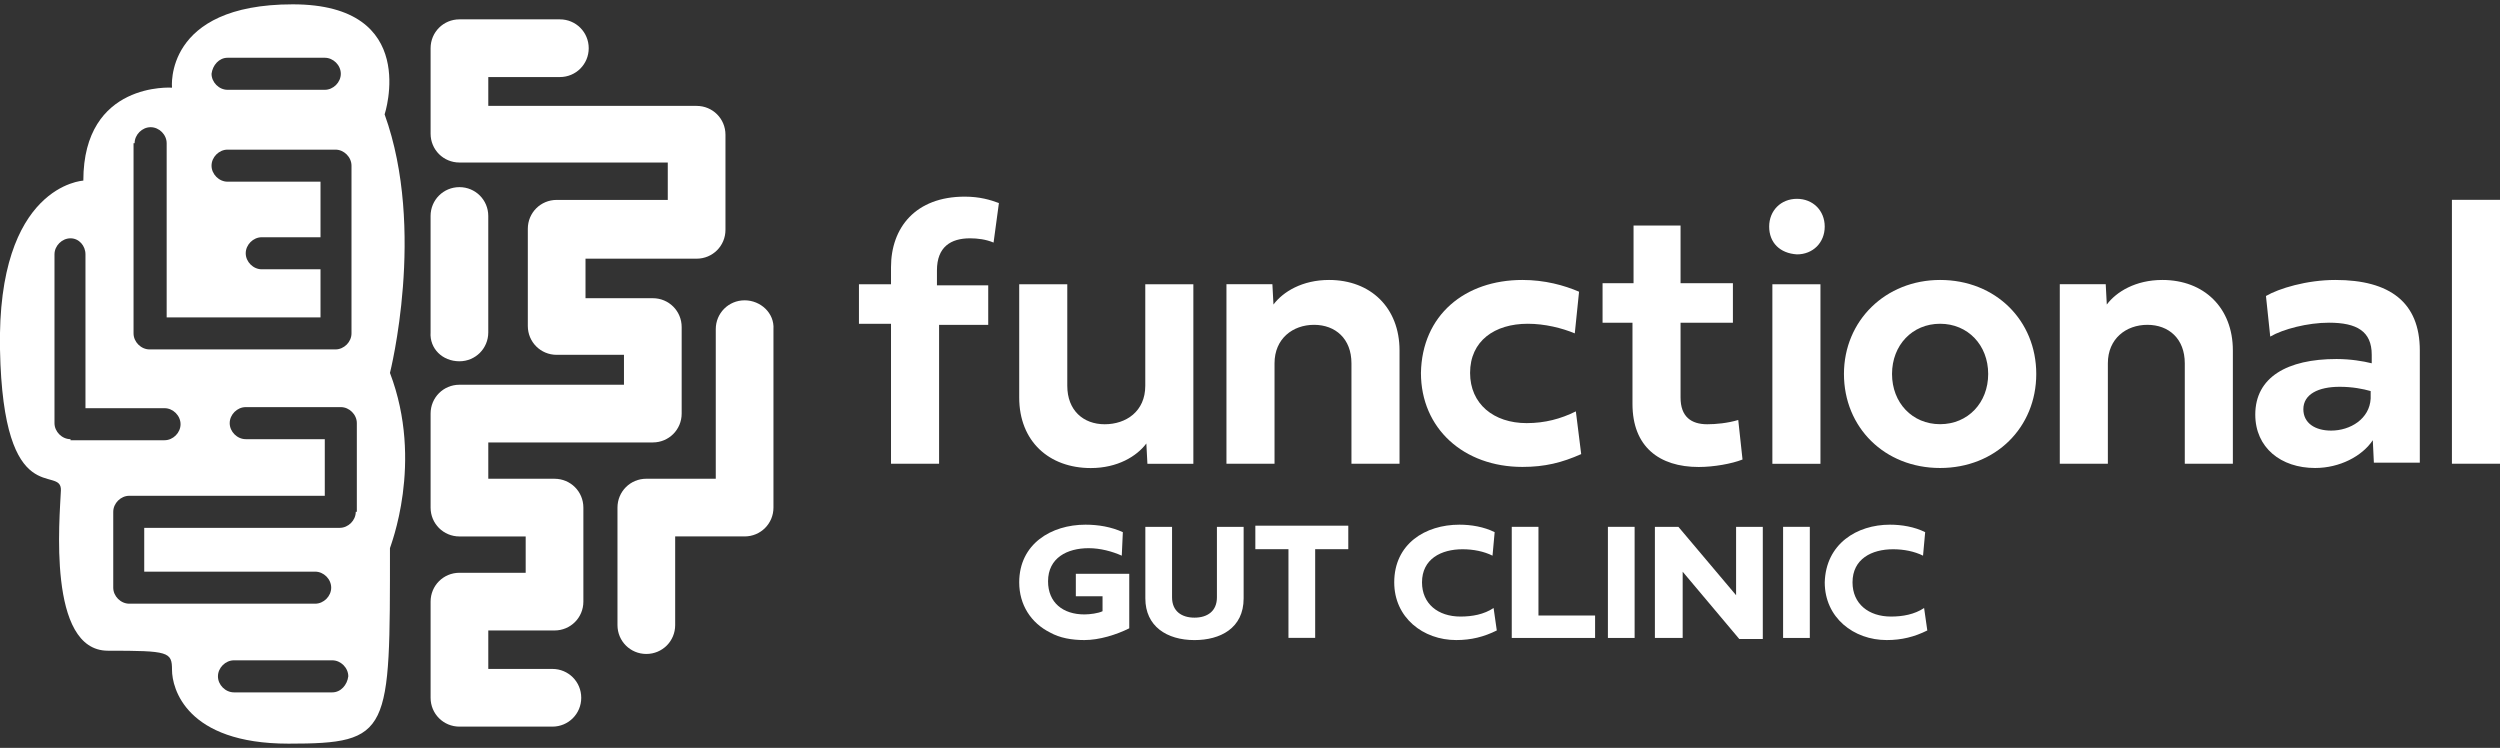 <svg width="117" height="35" viewBox="0 0 117 35" fill="none" xmlns="http://www.w3.org/2000/svg">
<rect x="0" y="0" width="117" height="35" fill="#333333" stroke="none"/>
<g clip-path="url(#clip0_2271_14826)">
<path d="M43.949 15.153V21.703H41.699V15.153H40.199V13.303H41.699V12.503C41.699 10.653 42.849 9.203 45.149 9.203C45.849 9.203 46.349 9.353 46.749 9.503L46.499 11.353C46.149 11.203 45.749 11.153 45.399 11.153C44.499 11.153 43.849 11.553 43.849 12.653V13.353H46.249V15.203H43.949V15.153Z" fill="white"/>
<path d="M47.699 18.605V13.305H49.949V18.055C49.949 19.205 50.699 19.855 51.699 19.855C52.699 19.855 53.599 19.255 53.599 18.055V13.305H55.849V21.705H53.699L53.649 20.755C53.199 21.355 52.299 21.905 51.049 21.905C49.099 21.905 47.699 20.655 47.699 18.605Z" fill="white"/>
<path d="M65.498 16.402V21.702H63.248V17.002C63.248 15.852 62.498 15.202 61.498 15.202C60.498 15.202 59.648 15.852 59.648 17.002V21.702H57.398V13.302H59.548L59.598 14.252C60.048 13.652 60.948 13.102 62.198 13.102C64.148 13.102 65.498 14.402 65.498 16.402Z" fill="white"/>
<path d="M71.25 13.102C72.3 13.102 73.2 13.352 73.9 13.652L73.7 15.602C73.1 15.352 72.3 15.152 71.5 15.152C69.95 15.152 68.8 15.952 68.8 17.452C68.8 18.902 69.9 19.802 71.45 19.802C72.3 19.802 73.05 19.602 73.75 19.252L74 21.252C73.1 21.652 72.3 21.852 71.25 21.852C68.5 21.852 66.5 20.052 66.5 17.452C66.55 14.752 68.55 13.102 71.25 13.102Z" fill="white"/>
<path d="M78.65 15.155V18.605C78.65 19.505 79.15 19.855 79.9 19.855C80.3 19.855 80.85 19.805 81.35 19.655L81.55 21.505C81.05 21.705 80.2 21.855 79.5 21.855C77.65 21.855 76.4 20.905 76.4 18.905V15.105H75V13.255H76.45V10.555H78.65V13.255H81.1V15.105H78.65V15.155Z" fill="white"/>
<path d="M82.797 10.605C82.797 9.855 83.347 9.305 84.097 9.305C84.847 9.305 85.397 9.855 85.397 10.605C85.397 11.355 84.847 11.905 84.097 11.905C83.297 11.855 82.797 11.355 82.797 10.605ZM82.947 21.705V13.305H85.197V21.705H82.947Z" fill="white"/>
<path d="M90.797 13.102C93.397 13.102 95.297 15.002 95.297 17.502C95.297 20.002 93.397 21.902 90.797 21.902C88.197 21.902 86.297 20.002 86.297 17.502C86.297 15.002 88.247 13.102 90.797 13.102ZM90.797 19.852C92.097 19.852 93.047 18.852 93.047 17.502C93.047 16.152 92.097 15.152 90.797 15.152C89.497 15.152 88.547 16.152 88.547 17.502C88.547 18.852 89.497 19.852 90.797 19.852Z" fill="white"/>
<path d="M104.498 16.402V21.702H102.248V17.002C102.248 15.852 101.498 15.202 100.498 15.202C99.498 15.202 98.648 15.852 98.648 17.002V21.702H96.398V13.302H98.548L98.598 14.252C99.048 13.652 99.948 13.102 101.198 13.102C103.148 13.102 104.498 14.402 104.498 16.402Z" fill="white"/>
<path d="M111.047 20.602C110.547 21.352 109.497 21.902 108.347 21.902C106.747 21.902 105.547 20.952 105.547 19.402C105.547 17.652 107.047 16.802 109.347 16.802C109.997 16.802 110.597 16.902 110.997 17.002V16.602C110.997 15.502 110.297 15.102 108.997 15.102C107.997 15.102 106.847 15.402 106.247 15.752L106.047 13.852C106.647 13.502 107.947 13.102 109.297 13.102C111.847 13.102 113.247 14.152 113.247 16.402V21.652H111.097L111.047 20.602ZM110.947 18.652V18.302C110.597 18.202 110.097 18.102 109.497 18.102C108.497 18.102 107.797 18.452 107.797 19.152C107.797 19.802 108.347 20.152 109.097 20.152C109.997 20.152 110.897 19.602 110.947 18.652Z" fill="white"/>
<path d="M117 21.702H114.75V9.352H117V21.702Z" fill="white"/>
<path d="M51.549 27.905H50.349V26.855H52.849V29.405C52.249 29.705 51.449 29.955 50.749 29.955C50.149 29.955 49.599 29.855 49.149 29.605C48.249 29.155 47.699 28.305 47.699 27.255C47.699 25.455 49.199 24.555 50.799 24.555C51.399 24.555 51.999 24.655 52.549 24.905L52.499 26.005C52.049 25.805 51.499 25.655 50.949 25.655C49.949 25.655 49.049 26.105 49.049 27.205C49.049 28.205 49.749 28.755 50.749 28.755C50.999 28.755 51.399 28.705 51.599 28.605V27.905H51.549Z" fill="white"/>
<path d="M53.602 24.656H54.852V27.956C54.852 28.606 55.302 28.906 55.902 28.906C56.502 28.906 56.952 28.606 56.952 27.956V24.656H58.202V28.006C58.202 29.406 57.102 29.956 55.902 29.956C54.602 29.956 53.602 29.306 53.602 28.006V24.656Z" fill="white"/>
<path d="M60.3 25.702H58.75V24.602H63.1V25.702H61.55V29.852H60.3V25.702Z" fill="white"/>
<path d="M68.3 24.555C68.85 24.555 69.45 24.655 69.95 24.905L69.85 26.005C69.45 25.805 68.95 25.705 68.45 25.705C67.45 25.705 66.55 26.155 66.55 27.255C66.55 28.255 67.3 28.855 68.35 28.855C68.9 28.855 69.45 28.755 69.9 28.455L70.05 29.505C69.45 29.805 68.85 29.955 68.15 29.955C66.6 29.955 65.25 28.905 65.25 27.255C65.25 25.455 66.7 24.555 68.3 24.555Z" fill="white"/>
<path d="M74.65 29.856H70.75V24.656H72V28.806H74.65V29.856Z" fill="white"/>
<path d="M76.5 29.856H75.25V24.656H76.5V29.856Z" fill="white"/>
<path d="M78.699 29.856H77.449V24.656H78.549L81.249 27.856V24.656H82.499V29.906H81.399L78.749 26.756V29.856H78.699Z" fill="white"/>
<path d="M84.699 29.856H83.449V24.656H84.699V29.856Z" fill="white"/>
<path d="M88.448 24.555C88.998 24.555 89.598 24.655 90.098 24.905L89.998 26.005C89.598 25.805 89.098 25.705 88.598 25.705C87.598 25.705 86.698 26.155 86.698 27.255C86.698 28.255 87.448 28.855 88.498 28.855C89.048 28.855 89.598 28.755 90.048 28.455L90.198 29.505C89.598 29.805 88.998 29.955 88.298 29.955C86.748 29.955 85.398 28.905 85.398 27.255C85.448 25.455 86.898 24.555 88.448 24.555Z" fill="white"/>
<path d="M25.952 22.406H22.852V20.706H30.552C31.302 20.706 31.902 20.106 31.902 19.356V15.306C31.902 14.556 31.302 13.956 30.552 13.956H27.402V12.106H32.602C33.352 12.106 33.952 11.506 33.952 10.756V6.306C33.952 5.556 33.352 4.956 32.602 4.956H22.852V3.606H26.202C26.952 3.606 27.552 3.006 27.552 2.256C27.552 1.506 26.952 0.906 26.202 0.906H21.502C20.752 0.906 20.152 1.506 20.152 2.256V6.256C20.152 7.006 20.752 7.606 21.502 7.606H31.252V9.356H26.052C25.302 9.356 24.702 9.956 24.702 10.706V15.256C24.702 16.006 25.302 16.606 26.052 16.606H29.202V18.006H21.502C20.752 18.006 20.152 18.606 20.152 19.356V23.756C20.152 24.506 20.752 25.106 21.502 25.106H24.602V26.806H21.502C20.752 26.806 20.152 27.406 20.152 28.156V32.656C20.152 33.406 20.752 34.006 21.502 34.006H25.852C26.602 34.006 27.202 33.406 27.202 32.656C27.202 31.906 26.602 31.306 25.852 31.306H22.852V29.506H25.952C26.702 29.506 27.302 28.906 27.302 28.156V23.756C27.302 23.006 26.702 22.406 25.952 22.406Z" fill="white"/>
<path d="M34.848 14.055C34.098 14.055 33.498 14.655 33.498 15.405V22.405H30.248C29.498 22.405 28.898 23.005 28.898 23.755V29.255C28.898 30.005 29.498 30.605 30.248 30.605C30.998 30.605 31.598 30.005 31.598 29.255V25.105H34.848C35.598 25.105 36.198 24.505 36.198 23.755V15.405C36.248 14.655 35.598 14.055 34.848 14.055Z" fill="white"/>
<path d="M21.501 16.908C22.251 16.908 22.851 16.308 22.851 15.558V10.108C22.851 9.358 22.251 8.758 21.501 8.758C20.751 8.758 20.151 9.358 20.151 10.108V15.558C20.101 16.308 20.701 16.908 21.501 16.908Z" fill="white"/>
<path d="M18.25 17.453C18.25 17.453 19.95 10.753 18 5.353C18 5.353 19.7 0.203 13.7 0.203C7.65 0.203 8.05 4.103 8.05 4.103C8.05 4.103 3.9 3.803 3.9 8.453C3.9 8.453 -0.15 8.653 0 16.353C0.15 24.053 2.9 21.703 2.85 22.953C2.8 24.203 2.2 30.453 5.05 30.453C7.9 30.453 8.05 30.503 8.05 31.353C8.05 32.203 8.7 34.803 13.5 34.803C18.3 34.803 18.25 34.303 18.25 25.653C18.25 25.603 19.85 21.653 18.25 17.453ZM10.65 2.703H15.2C15.6 2.703 15.95 3.053 15.95 3.453C15.95 3.853 15.6 4.203 15.2 4.203H10.65C10.25 4.203 9.9 3.853 9.9 3.453C9.95 3.053 10.25 2.703 10.65 2.703ZM6.3 6.703C6.3 6.303 6.65 5.953 7.05 5.953C7.45 5.953 7.8 6.303 7.8 6.703V14.853H15V12.603H12.25C11.85 12.603 11.5 12.253 11.5 11.853C11.5 11.453 11.85 11.103 12.25 11.103H15V8.503H10.65C10.25 8.503 9.9 8.153 9.9 7.753C9.9 7.353 10.25 7.003 10.65 7.003H15.7C16.1 7.003 16.45 7.353 16.45 7.753V15.603C16.45 16.003 16.1 16.353 15.7 16.353H7C6.6 16.353 6.25 16.003 6.25 15.603V6.703H6.3ZM3.3 20.553C2.9 20.553 2.55 20.203 2.55 19.803V11.903C2.55 11.503 2.9 11.153 3.3 11.153C3.7 11.153 4 11.503 4 11.903V19.103H7.7C8.1 19.103 8.45 19.453 8.45 19.853C8.45 20.253 8.1 20.603 7.7 20.603H3.3V20.553ZM15.55 32.403H10.95C10.55 32.403 10.2 32.053 10.2 31.653C10.2 31.253 10.55 30.903 10.95 30.903H15.55C15.95 30.903 16.3 31.253 16.3 31.653C16.25 32.053 15.95 32.403 15.55 32.403ZM16.65 23.953C16.65 24.353 16.3 24.703 15.9 24.703H6.75V26.753H14.75C15.15 26.753 15.5 27.103 15.5 27.503C15.5 27.903 15.15 28.253 14.75 28.253H6.05C5.65 28.253 5.3 27.903 5.3 27.503V23.953C5.3 23.553 5.65 23.203 6.05 23.203H15.2V20.553H11.5C11.1 20.553 10.75 20.203 10.75 19.803C10.75 19.403 11.1 19.053 11.5 19.053H15.95C16.35 19.053 16.7 19.403 16.7 19.803V23.953H16.65Z" fill="white"/>
</g>
<defs>
<clipPath id="clip0_2271_14826">
<rect width="117" height="35" fill="white"/>
</clipPath>
</defs>
</svg>
